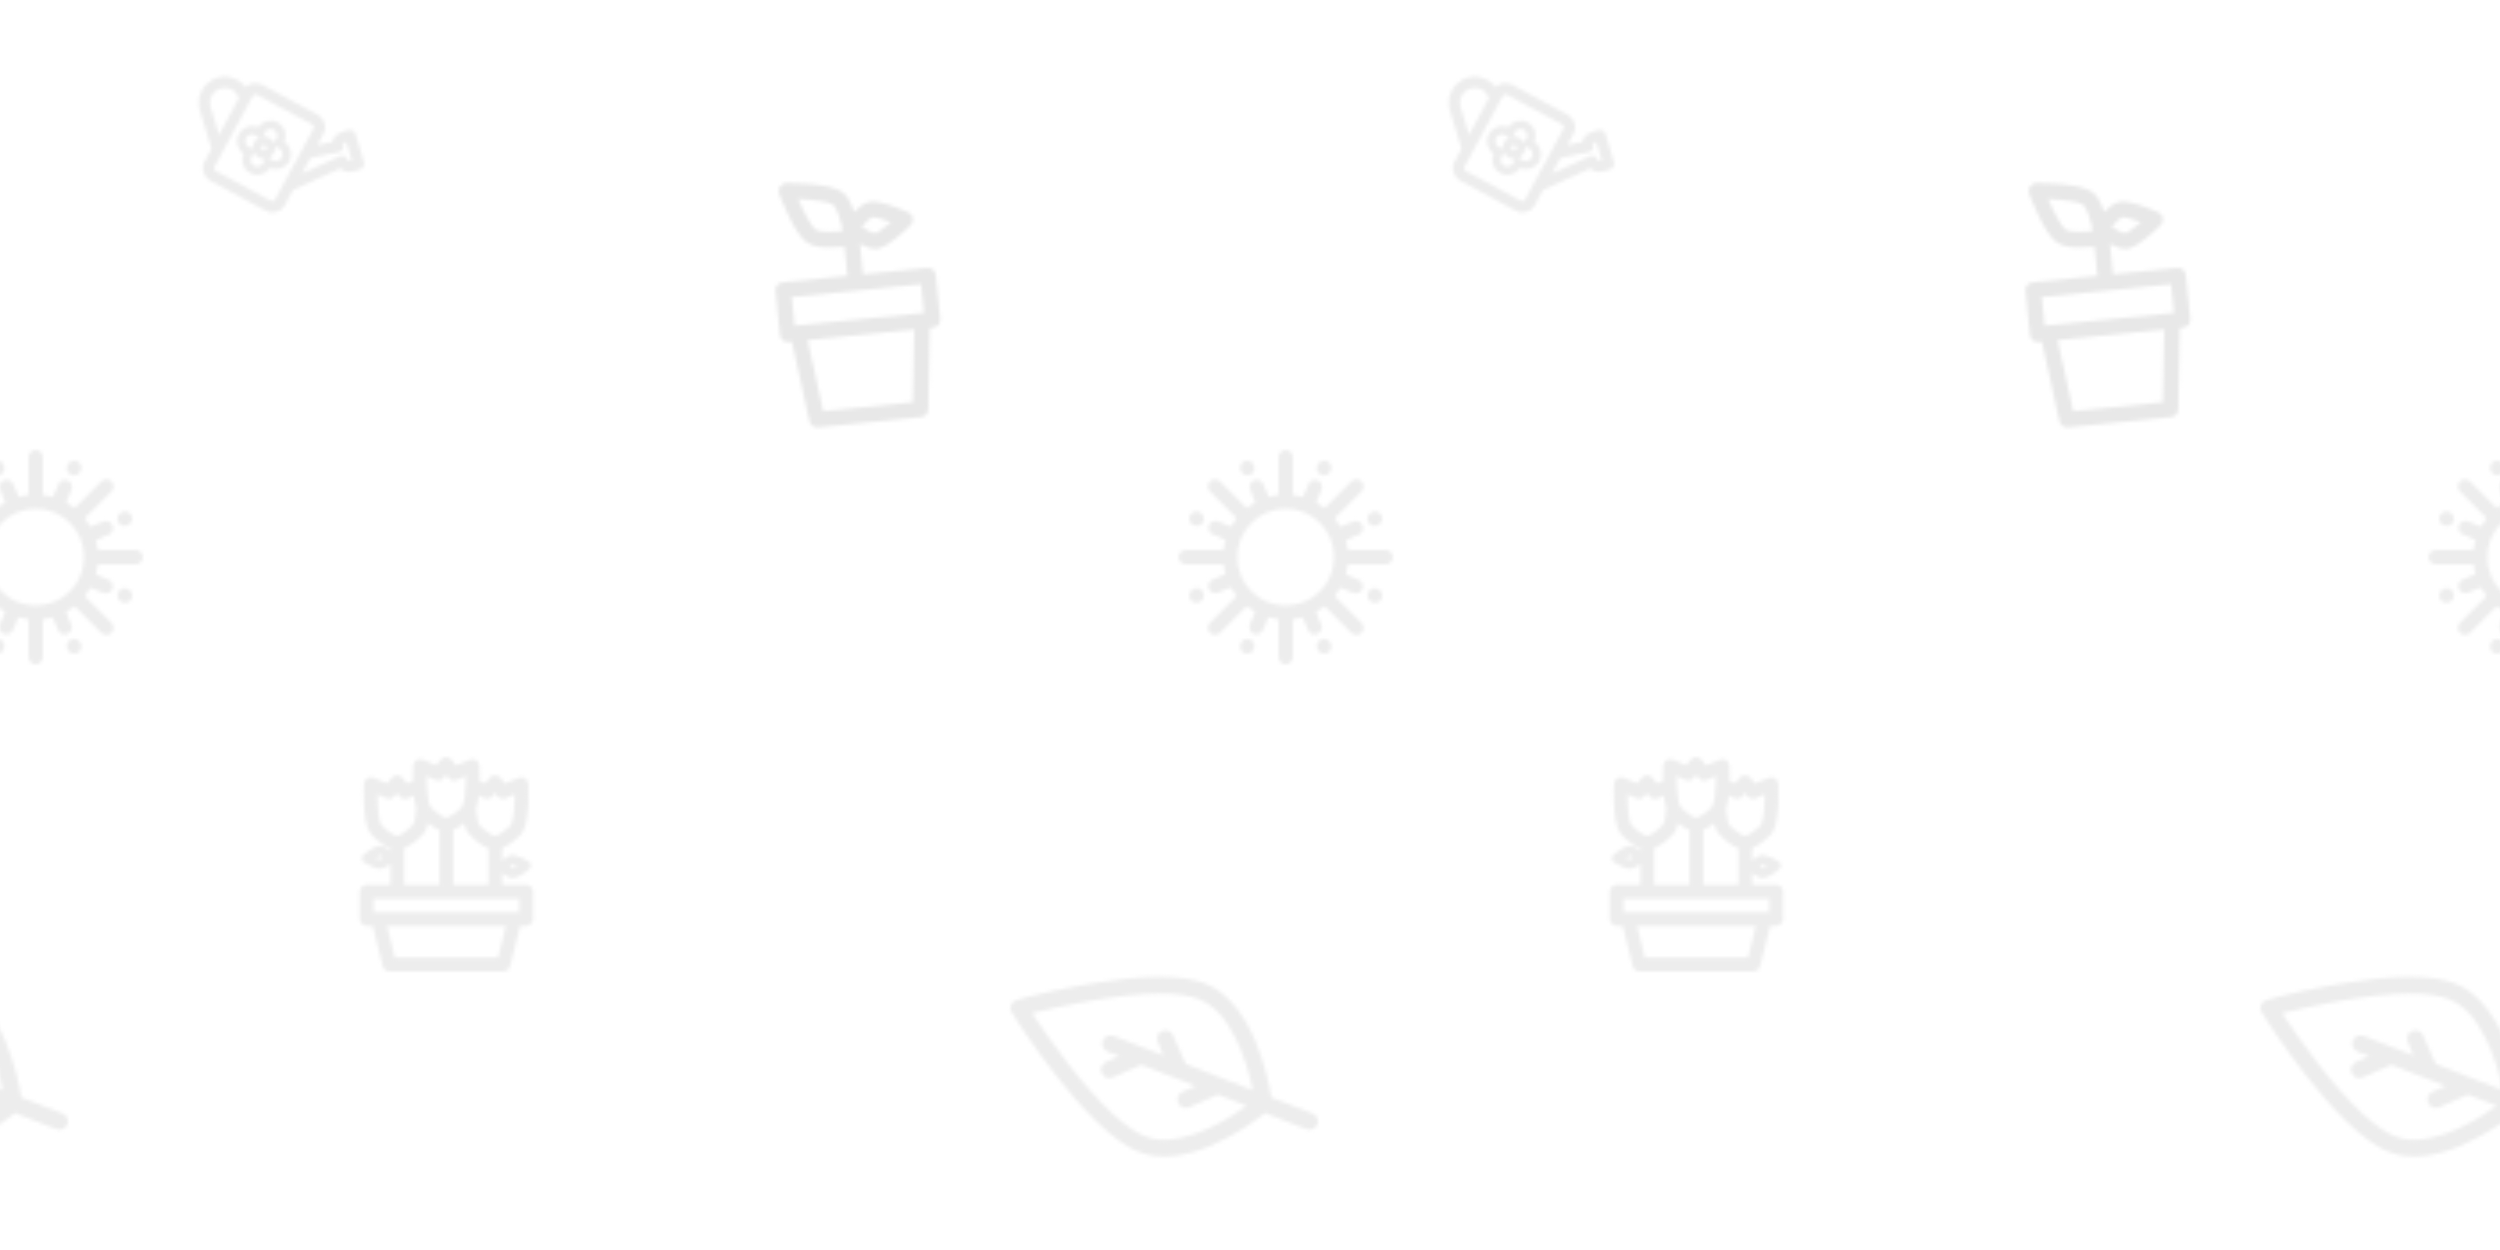 <svg xmlns="http://www.w3.org/2000/svg" xmlns:xlink="http://www.w3.org/1999/xlink" xmlns:fi="http://pattern.flaticon.com/" x="0" y="0" width="700" height="350" viewBox="0 0 700 350"><rect x="0px" y="0px" width="100%" height="100%" opacity="1" fill="#ffffff"/><defs><path d="M236.235,118.678h-77.976V82.019c6.325,4.191,13.466,7.66,19.778,7.66c0.503,0,0.998-0.02,1.485-0.06  c12.191-0.994,33.401-17.38,41.954-24.379c2.393-1.959,3.672-4.969,3.421-8.052c-0.251-3.083-2.001-5.845-4.68-7.391  c-7.048-4.065-31.031-17.329-43.761-17.329c-0.541,0-1.076,0.021-1.588,0.063c-6.677,0.544-13.824,5.066-19.871,10.131  c-2.62-12.469-6.64-20.902-12.212-25.635C129.527,5.769,85.911,0.907,77.302,0.047c-3.066-0.309-6.11,0.916-8.112,3.273  c-2.003,2.358-2.719,5.548-1.917,8.535c2.243,8.356,14.102,50.61,27.363,61.871c7.443,6.321,20.752,9.395,40.685,9.395  c1.441,0,2.816-0.018,4.108-0.046v35.602H60.765c-5.2,0-9.415,4.216-9.415,9.415v53.532c0,5.2,4.216,9.415,9.415,9.415h4.167  l11.55,97.65c0.561,4.739,4.578,8.309,9.35,8.309h125.337c4.772,0,8.789-3.57,9.35-8.309l11.55-97.65h4.167  c5.2,0,9.415-4.216,9.415-9.415v-53.532C245.65,122.894,241.434,118.678,236.235,118.678z M176.456,51.299  c3.526,0,12.429,3.553,21.67,8.078c-8.973,6.385-17.143,11.146-20.108,11.47c-2.65-0.019-9.184-3.993-15.736-9.293  C168.029,55.923,173.938,51.511,176.456,51.299z M135.32,64.291c-16.741,0-25.696-2.54-28.495-4.918  c-4.632-3.933-11.769-21.214-17.383-38.854c18.31,2.68,36.515,6.923,41.153,10.862c4.144,3.52,7.322,18.351,8.424,32.868  C137.856,64.276,136.615,64.291,135.32,64.291z M70.18,137.509H226.82v34.702H70.18V137.509z M202.801,278.169H94.199  l-10.305-87.128h129.212L202.801,278.169z" transform="matrix(0.231 -0.023 0.023 0.231 202.343 53.037)" id="L1_0" fill="#e8e8e8"/><path d="M259.02,176.816h-33.19v-16.219c4.074,3.354,9.838,7.181,14.966,7.181c0.303,0,0.602-0.012,0.895-0.036  c6.287-0.512,16.214-7.943,21.57-12.327c1.704-1.393,2.614-3.534,2.434-5.727c-0.179-2.193-1.423-4.159-3.329-5.258  c-4.54-2.619-15.805-8.71-22.338-8.71c-0.327,0-0.644,0.013-0.944,0.038c-4.739,0.385-9.634,4.089-13.254,7.565v-17.12  c11.064-4.449,21.679-14.531,25.316-18.211c4.007-4.055,9.491-12.846,10.855-42.242c0.69-14.859,0.027-28.135-0.001-28.692  c-0.155-3.029-1.738-5.807-4.265-7.484c-2.528-1.677-5.702-2.059-8.553-1.023c-0.447,0.162-9.207,3.35-19.503,7.915  c-3.759-4.714-6.502-7.818-6.66-7.995c-1.816-2.048-4.421-3.222-7.159-3.223c0,0-0.002,0-0.003,0c-2.736,0-5.34,1.171-7.157,3.217  c-0.156,0.176-2.868,3.239-6.592,7.901c-2.697-1.193-5.273-2.284-7.625-3.254c0.238-11.614-0.221-20.836-0.245-21.299  c-0.155-3.03-1.738-5.807-4.265-7.484c-2.529-1.677-5.701-2.059-8.553-1.023c-0.447,0.162-9.207,3.35-19.503,7.915  c-3.759-4.714-6.502-7.818-6.66-7.995C153.442,1.175,150.837,0.001,148.1,0c-0.001,0-0.003,0-0.004,0  c-2.736,0-5.34,1.171-7.157,3.217c-0.156,0.176-2.868,3.239-6.592,7.901c-10.201-4.512-18.841-7.655-19.282-7.815  c-2.852-1.034-6.026-0.653-8.552,1.023c-2.528,1.678-4.11,4.454-4.265,7.484c-0.023,0.461-0.479,9.621-0.248,21.178  c-2.495,1.027-5.253,2.193-8.143,3.475c-3.759-4.714-6.502-7.818-6.66-7.995c-1.815-2.048-4.421-3.222-7.158-3.223h-0.004  c-2.736,0-5.34,1.171-7.157,3.217c-0.156,0.176-2.868,3.239-6.592,7.901c-10.201-4.512-18.841-7.655-19.282-7.815  c-2.851-1.034-6.025-0.653-8.552,1.023c-2.528,1.678-4.11,4.455-4.265,7.484c-0.028,0.558-0.691,13.834-0.002,28.692  c1.363,29.397,6.849,38.187,10.855,42.241c3.694,3.739,14.602,14.111,25.829,18.438v3.354c-4.054-3.292-9.666-6.935-14.668-6.935  c-0.303,0-0.602,0.012-0.895,0.036c-6.287,0.512-16.214,7.943-21.57,12.327c-1.704,1.393-2.614,3.534-2.434,5.727  c0.179,2.193,1.423,4.159,3.329,5.258c4.54,2.619,15.805,8.71,22.338,8.71c0.327,0,0.644-0.013,0.944-0.038  c4.61-0.375,9.367-3.889,12.956-7.28v29.227H37.98c-5.284,0-9.569,4.284-9.569,9.569v37.892c0,5.284,4.284,9.569,9.569,9.569h8.318  l13.977,55.907c1.064,4.259,4.892,7.248,9.283,7.248h157.886c4.391,0,8.219-2.988,9.283-7.248l13.977-55.907h8.318  c5.284,0,9.569-4.284,9.569-9.569v-37.892C268.589,181.1,264.304,176.816,259.02,176.816z M240.215,149.132  c1.135,0.131,3.385,0.939,6.092,2.135c-2.412,1.576-4.455,2.718-5.576,3.066c-0.928-0.27-2.534-1.229-4.31-2.516  C237.969,150.459,239.379,149.437,240.215,149.132z M56.785,141.493c-1.135-0.131-3.385-0.939-6.092-2.135  c2.412-1.576,4.455-2.718,5.576-3.066c0.928,0.27,2.534,1.229,4.31,2.516C59.031,140.167,57.621,141.188,56.785,141.493z   M158.069,176.816v-75.86c5.401-2.172,10.692-5.681,15.119-9.139c2.269,9.498,5.244,13.712,7.675,16.173  c3.694,3.739,14.602,14.111,25.829,18.438v50.388H158.069z M215.957,109.227c-3.3-0.009-13.188-6.292-21.477-14.683  c-0.037-0.04-3.395-3.853-4.916-22.701c1.467-4.358,2.781-10.275,3.692-18.459c2.486,1.086,5.066,2.25,7.643,3.481  c4.121,1.967,9.051,0.751,11.786-2.901c1.091-1.46,2.159-2.845,3.168-4.13c1.031,1.314,2.124,2.734,3.245,4.234  c2.734,3.657,7.673,4.874,11.797,2.901c4.223-2.023,8.494-3.895,12.276-5.478c0.002,4.001-0.068,8.582-0.285,13.289  c-1.15,25.003-5.317,29.72-5.353,29.76C229.225,102.945,219.289,109.227,215.957,109.227z M148.196,83.981  c-3.3-0.009-13.188-6.292-21.477-14.683c-0.041-0.045-4.208-4.761-5.359-29.764c-0.217-4.707-0.287-9.288-0.284-13.29  c3.718,1.557,7.91,3.392,12.063,5.376c4.121,1.967,9.051,0.751,11.786-2.901c1.092-1.46,2.159-2.845,3.168-4.13  c1.031,1.314,2.124,2.734,3.245,4.234c2.734,3.657,7.673,4.874,11.797,2.901c4.223-2.023,8.494-3.895,12.276-5.478  c0.002,4.001-0.068,8.582-0.285,13.289c-1.15,25.003-5.317,29.72-5.354,29.76C161.464,77.7,151.528,83.981,148.196,83.981z   M80.137,109.227c-3.301-0.009-13.188-6.292-21.477-14.683c-0.041-0.045-4.208-4.761-5.359-29.764  c-0.217-4.707-0.287-9.288-0.284-13.29c3.718,1.557,7.91,3.392,12.063,5.376c4.121,1.967,9.051,0.751,11.786-2.901  c1.091-1.46,2.159-2.845,3.168-4.13c1.031,1.314,2.124,2.734,3.245,4.234c2.734,3.657,7.674,4.874,11.797,2.901  c2.746-1.316,5.5-2.557,8.14-3.707c0.862,7.8,2.088,13.556,3.466,17.861c-1.491,19.478-4.935,23.381-4.968,23.417  C93.405,102.945,83.468,109.227,80.137,109.227z M90.01,126.201c11.064-4.449,21.679-14.531,25.316-18.211  c2.448-2.477,5.445-6.733,7.719-16.365c4.622,3.64,10.211,7.37,15.887,9.557v75.633H90.01V126.201z M47.549,195.954h201.902v18.755  H47.549V195.954z M219.972,277.862H77.028l-11.004-44.017h164.952L219.972,277.862z" transform="matrix(0.202 0 0 0.202 95 212)" id="L1_1" fill="#ededed"/><path d="M293.925,279.079l-39.257-39.257c6.525-24.992,26.901-118.365-18.849-164.116C185.789,25.678,19.07,1.128,11.997,0.107  C8.716-0.361,5.414,0.734,3.074,3.074s-3.439,5.646-2.967,8.922c1.021,7.073,25.57,173.792,75.598,223.822  c19.253,19.253,48.907,29.014,88.137,29.014c32.859,0,63.316-6.886,75.973-10.17l39.264,39.264c2.05,2.049,4.736,3.074,7.423,3.074  c2.687,0,5.373-1.025,7.423-3.074C298.025,289.825,298.025,283.178,293.925,279.079z M163.843,243.837  c-33.459,0-58.119-7.693-73.291-22.866c-18.319-18.319-36.149-60.49-51.563-121.953c-7.737-30.85-13.044-59.495-15.824-75.854  c16.359,2.78,45.003,8.087,75.854,15.825c61.464,15.414,103.635,33.244,121.955,51.563c32.385,32.384,23.006,99.791,16.2,131.775  l-63.65-63.649v-39.23c0-5.797-4.7-10.497-10.497-10.497c-5.797,0-10.497,4.7-10.497,10.497v18.235L105.08,90.234  c-4.101-4.098-10.746-4.098-14.846,0c-4.1,4.1-4.1,10.746,0,14.846l11.132,11.132H83.129c-5.797,0-10.497,4.7-10.497,10.497  c0,5.797,4.7,10.497,10.497,10.497h39.232L174,188.845l-18.238,0c-5.797,0-10.497,4.7-10.497,10.497  c0,5.797,4.699,10.497,10.497,10.497l39.233,0.001l27.349,27.348C207.942,240.258,186.331,243.837,163.843,243.837z" transform="matrix(0.205 -0.09 0.09 0.205 282.159 281.029)" id="L1_2" fill="#ededed"/><g transform="matrix(0.148 0.08 -0.08 0.148 65.812 8.137)" id="L1_3"><path d="M294.276,93.116l-35.038-35.038c-3.634-3.632-9.522-3.632-13.155,0l-9.025,9.026c-4.017,4.016-6.229,9.368-6.229,15.071   c0,2.165,0.318,4.278,0.933,6.287l-19.492,16.269V83.734c0-13.05-10.617-23.667-23.667-23.667H83.99   c-10.567,0-19.537,6.961-22.571,16.536c-5.619-2.599-11.781-3.975-18.156-3.975c-11.562,0-22.433,4.503-30.608,12.678   c-16.877,16.877-16.877,44.339,0.021,61.236l47.643,47.346v24.088c0,13.052,10.619,23.671,23.671,23.671h104.611   c13.05,0,23.667-10.619,23.667-23.671v-28.31l52.024-68.958c7.204,2.054,15.293,0.253,20.957-5.409l9.027-9.027   C297.908,102.638,297.908,96.748,294.276,93.116z M25.81,133.366c-9.623-9.623-9.623-25.281,0-34.905   c4.662-4.662,10.86-7.23,17.453-7.23c6.41,0,12.442,2.433,17.056,6.852v69.577L25.81,133.366z M193.665,217.976   c0,2.747-2.319,5.067-5.063,5.067H83.99c-2.747,0-5.067-2.32-5.067-5.067V83.734c0-2.744,2.32-5.063,5.067-5.063h104.611   c2.744,0,5.063,2.319,5.063,5.063V217.976z M272.094,102.142c-1.038,1.039-2.794,1.037-3.834-0.002   c-1.905-1.903-4.537-2.892-7.224-2.7c-2.685,0.187-5.157,1.529-6.778,3.677l-41.989,55.657v-29.811l37.326-31.153   c2.005-1.674,3.214-4.114,3.332-6.724c0.117-2.61-0.868-5.148-2.715-6.996c-0.679-0.678-0.779-1.492-0.779-1.917   c0-0.424,0.101-1.238,0.779-1.916l2.448-2.448l21.883,21.883L272.094,102.142z" fill="#ededed"/><path d="M161.467,125.929c-0.484-5.851-2.962-11.297-7.11-15.53c-4.705-4.802-10.991-7.471-17.699-7.514c-0.058,0-0.114,0-0.171,0   c-12.977,0-23.723,9.971-24.976,22.722c-12.744,1.102-22.832,11.829-22.933,24.93c-0.051,6.754,2.526,13.115,7.257,17.913   c4.142,4.201,9.504,6.757,15.292,7.332c0.483,5.879,2.98,11.346,7.163,15.588c4.698,4.767,10.965,7.415,17.643,7.458   c0.058,0,0.114,0,0.171,0c12.975,0,23.72-9.969,24.978-22.72c12.747-1.103,22.832-11.833,22.93-24.93   c0.054-6.756-2.522-13.118-7.251-17.915C172.616,129.06,167.253,126.504,161.467,125.929z M136.49,116.838c0.025,0,0.051,0,0.075,0   c2.963,0.019,5.743,1.2,7.825,3.326c2.094,2.137,3.234,4.971,3.211,7.986c-0.007,1.122-0.183,2.24-0.521,3.324   c-0.45,1.441-0.4,2.953,0.071,4.331c-3.057-2.218-6.801-3.542-10.856-3.542c-3.94,0-7.59,1.244-10.598,3.348   c0.471-1.355,0.535-2.844,0.112-4.269c-0.319-1.074-0.476-2.192-0.467-3.325C125.389,121.836,130.382,116.838,136.49,116.838z    M140.907,150.856c0,2.559-2.069,4.64-4.613,4.64c-2.544,0-4.613-2.081-4.613-4.64c0-2.559,2.069-4.64,4.613-4.64   C138.838,146.216,140.907,148.297,140.907,150.856z M116.825,161.486c-1.021,0.31-2.087,0.468-3.17,0.468   c-0.029,0-0.063-0.005-0.089-0.001c-2.948-0.018-5.717-1.19-7.797-3.299c-2.111-2.141-3.261-4.986-3.238-8.008   c0.048-6.18,5.04-11.177,11.16-11.177c0.025,0,0.053,0,0.078,0c1.107,0.005,2.196,0.176,3.238,0.507   c1.424,0.453,2.922,0.415,4.292-0.036c-2.235,3.07-3.57,6.836-3.57,10.917c0,3.997,1.278,7.694,3.43,10.729   c-0.74-0.259-1.518-0.401-2.306-0.401C118.176,161.184,117.493,161.283,116.825,161.486z M136.099,184.875   c-0.025,0-0.051,0-0.075,0c-2.95-0.019-5.719-1.191-7.798-3.299c-2.109-2.14-3.257-4.983-3.233-8.014   c0.007-1.129,0.182-2.244,0.517-3.313c0.452-1.443,0.403-2.958-0.068-4.339c3.056,2.216,6.799,3.539,10.852,3.539   c3.941,0,7.593-1.245,10.601-3.351c-0.471,1.356-0.536,2.845-0.113,4.271c0.32,1.076,0.477,2.195,0.468,3.325   C147.202,179.875,142.208,184.875,136.099,184.875z M158.91,162.248c-0.025,0-0.05,0-0.075,0c-1.106-0.007-2.202-0.18-3.257-0.513   c-1.423-0.452-2.919-0.413-4.288,0.039c2.235-3.07,3.571-6.836,3.571-10.918c0-4-1.28-7.7-3.435-10.736   c1.375,0.484,2.89,0.547,4.338,0.11c1.056-0.32,2.173-0.462,3.26-0.471c2.95,0.018,5.72,1.19,7.799,3.299   c2.11,2.14,3.259,4.984,3.235,8.013C170.012,157.25,165.02,162.248,158.91,162.248z" fill="#ededed"/></g><g transform="matrix(0.202 0 0 0.202 -20 126)" id="L1_4"><path d="M86.312,29.03c1.57,3.809,5.249,6.111,9.127,6.111c1.253,0,2.526-0.24,3.755-0.747c5.039-2.077,7.44-7.845,5.364-12.882   l-0.296-0.718c-2.078-5.04-7.846-7.441-12.882-5.364c-5.039,2.077-7.44,7.845-5.364,12.882L86.312,29.03z" fill="#ededed"/><path d="M197.806,34.394c1.23,0.507,2.503,0.747,3.755,0.747c3.878,0,7.557-2.302,9.127-6.111l0.296-0.718   c2.076-5.038-0.326-10.806-5.364-12.882c-5.036-2.076-10.806,0.326-12.882,5.364l-0.296,0.718   C190.366,26.55,192.767,32.318,197.806,34.394z" fill="#ededed"/><path d="M210.688,267.97c-2.077-5.04-7.846-7.44-12.882-5.364c-5.039,2.077-7.44,7.845-5.364,12.882l0.296,0.718   c1.57,3.809,5.249,6.111,9.127,6.111c1.253,0,2.526-0.24,3.755-0.747c5.039-2.077,7.44-7.845,5.364-12.882L210.688,267.97z" fill="#ededed"/><path d="M99.194,262.606c-5.036-2.075-10.806,0.326-12.882,5.364l-0.296,0.718c-2.076,5.038,0.326,10.806,5.364,12.882   c1.23,0.507,2.502,0.747,3.755,0.747c3.878,0,7.557-2.302,9.127-6.111l0.296-0.718C106.634,270.45,104.233,264.682,99.194,262.606z   " fill="#ededed"/><path d="M287.133,138.633h-52.311c-0.54-4.752-1.458-9.39-2.735-13.88l17.554-7.228c5.039-2.075,7.442-7.842,5.367-12.881   c-2.075-5.04-7.841-7.44-12.881-5.367l-17.581,7.239c-2.354-4.246-5.051-8.275-8.058-12.05l37.017-37.017   c3.853-3.853,3.853-10.101,0-13.955c-3.854-3.852-10.1-3.852-13.955,0l-37.017,37.017c-3.68-2.931-7.603-5.568-11.733-7.88   l7.312-17.551c2.096-5.03-0.282-10.807-5.313-12.902c-5.027-2.099-10.808,0.282-12.902,5.313l-7.302,17.525   c-4.599-1.329-9.353-2.285-14.229-2.838V9.867c0-5.449-4.418-9.867-9.867-9.867c-5.449,0-9.867,4.418-9.867,9.867v52.311   c-4.752,0.54-9.39,1.458-13.88,2.735l-7.228-17.554c-2.075-5.039-7.842-7.44-12.881-5.367c-5.039,2.075-7.442,7.842-5.367,12.881   l7.239,17.581c-4.246,2.354-8.275,5.051-12.05,8.057L57.45,43.495c-3.854-3.852-10.1-3.852-13.955,0   c-3.853,3.853-3.853,10.101,0,13.955l37.016,37.016c-2.931,3.68-5.569,7.604-7.88,11.734l-17.552-7.313   c-5.027-2.098-10.808,0.282-12.902,5.313c-2.096,5.03,0.282,10.807,5.313,12.902l17.526,7.302   c-1.329,4.598-2.285,9.353-2.838,14.228H9.867C4.418,138.633,0,143.051,0,148.5s4.418,9.867,9.867,9.867h52.311   c0.54,4.752,1.458,9.39,2.735,13.88l-17.554,7.228c-5.039,2.075-7.442,7.842-5.367,12.881c1.569,3.81,5.249,6.113,9.128,6.113   c1.252,0,2.524-0.24,3.753-0.746l17.581-7.239c2.354,4.246,5.051,8.276,8.057,12.05l-37.016,37.017   c-3.853,3.853-3.853,10.101,0,13.955c1.927,1.926,4.452,2.89,6.977,2.89c2.526,0,5.05-0.964,6.977-2.89l37.017-37.017   c3.68,2.931,7.603,5.568,11.732,7.88l-7.313,17.551c-2.096,5.03,0.282,10.807,5.313,12.902c1.24,0.517,2.526,0.762,3.791,0.762   c3.864,0,7.533-2.286,9.112-6.075l7.302-17.526c4.599,1.329,9.354,2.285,14.229,2.839v52.311c0,5.449,4.418,9.867,9.867,9.867   c5.449,0,9.867-4.418,9.867-9.867v-52.311c4.752-0.54,9.39-1.458,13.88-2.735l7.228,17.554c1.569,3.81,5.249,6.113,9.128,6.113   c1.252,0,2.524-0.24,3.753-0.746c5.039-2.075,7.442-7.842,5.367-12.881l-7.239-17.581c4.246-2.354,8.275-5.051,12.05-8.057   l37.017,37.017c1.927,1.926,4.452,2.89,6.977,2.89c2.525,0,5.05-0.964,6.977-2.89c3.853-3.853,3.853-10.101,0-13.955   l-37.017-37.017c2.931-3.68,5.569-7.603,7.88-11.733l17.55,7.313c1.241,0.517,2.526,0.762,3.792,0.762   c3.864,0,7.532-2.286,9.112-6.074c2.097-5.031-0.282-10.808-5.312-12.903l-17.526-7.303c1.329-4.598,2.285-9.353,2.838-14.228   h52.311c5.449,0,9.867-4.418,9.867-9.867S292.582,138.633,287.133,138.633z M148.5,215.651c-37.028,0-67.151-30.124-67.151-67.151   s30.124-67.151,67.151-67.151c37.028,0,67.151,30.124,67.151,67.151S185.528,215.651,148.5,215.651z" fill="#ededed"/><path d="M21.512,192.441l-0.718,0.296c-5.039,2.077-7.44,7.845-5.364,12.882c1.57,3.809,5.249,6.111,9.127,6.111   c1.253,0,2.526-0.24,3.755-0.747l0.718-0.296c5.039-2.077,7.44-7.845,5.364-12.882C32.318,192.766,26.548,190.364,21.512,192.441z" fill="#ededed"/><path d="M20.794,104.263l0.718,0.296c1.23,0.507,2.502,0.747,3.755,0.747c3.878,0,7.557-2.302,9.127-6.111   c2.076-5.038-0.326-10.806-5.364-12.882l-0.718-0.296c-5.036-2.076-10.806,0.325-12.882,5.364   C13.354,96.418,15.756,102.186,20.794,104.263z" fill="#ededed"/><path d="M271.733,105.305c1.253,0,2.525-0.24,3.755-0.747l0.718-0.296c5.039-2.077,7.44-7.845,5.364-12.882   c-2.078-5.04-7.846-7.441-12.882-5.364l-0.718,0.296c-5.039,2.077-7.44,7.845-5.364,12.882   C264.175,103.003,267.854,105.305,271.733,105.305z" fill="#ededed"/><path d="M276.206,192.737l-0.718-0.296c-5.037-2.076-10.806,0.326-12.882,5.364c-2.076,5.038,0.326,10.806,5.364,12.882   l0.718,0.296c1.23,0.507,2.503,0.747,3.755,0.747c3.878,0,7.557-2.302,9.127-6.111   C283.646,200.582,281.244,194.814,276.206,192.737z" fill="#ededed"/></g></defs><g fi:class="KUsePattern"><pattern id="pattern_L1_0" width="350" height="350" patternUnits="userSpaceOnUse"><use xlink:href="#L1_0" x="-350" y="-350"/><use xlink:href="#L1_0" x="0" y="-350"/><use xlink:href="#L1_0" x="350" y="-350"/><use xlink:href="#L1_0" x="-350" y="0"/><use xlink:href="#L1_0" x="0" y="0"/><use xlink:href="#L1_0" x="350" y="0"/><use xlink:href="#L1_0" x="-350" y="350"/><use xlink:href="#L1_0" x="0" y="350"/><use xlink:href="#L1_0" x="350" y="350"/></pattern><rect x="0" y="0" width="100%" height="100%" fill="url(#pattern_L1_0)"/></g><g fi:class="KUsePattern"><pattern id="pattern_L1_1" width="350" height="350" patternUnits="userSpaceOnUse"><use xlink:href="#L1_1" x="-350" y="-350"/><use xlink:href="#L1_1" x="0" y="-350"/><use xlink:href="#L1_1" x="350" y="-350"/><use xlink:href="#L1_1" x="-350" y="0"/><use xlink:href="#L1_1" x="0" y="0"/><use xlink:href="#L1_1" x="350" y="0"/><use xlink:href="#L1_1" x="-350" y="350"/><use xlink:href="#L1_1" x="0" y="350"/><use xlink:href="#L1_1" x="350" y="350"/></pattern><rect x="0" y="0" width="100%" height="100%" fill="url(#pattern_L1_1)"/></g><g fi:class="KUsePattern"><pattern id="pattern_L1_2" width="350" height="350" patternUnits="userSpaceOnUse"><use xlink:href="#L1_2" x="-350" y="-350"/><use xlink:href="#L1_2" x="0" y="-350"/><use xlink:href="#L1_2" x="350" y="-350"/><use xlink:href="#L1_2" x="-350" y="0"/><use xlink:href="#L1_2" x="0" y="0"/><use xlink:href="#L1_2" x="350" y="0"/><use xlink:href="#L1_2" x="-350" y="350"/><use xlink:href="#L1_2" x="0" y="350"/><use xlink:href="#L1_2" x="350" y="350"/></pattern><rect x="0" y="0" width="100%" height="100%" fill="url(#pattern_L1_2)"/></g><g fi:class="KUsePattern"><pattern id="pattern_L1_3" width="350" height="350" patternUnits="userSpaceOnUse"><use xlink:href="#L1_3" x="-350" y="-350"/><use xlink:href="#L1_3" x="0" y="-350"/><use xlink:href="#L1_3" x="350" y="-350"/><use xlink:href="#L1_3" x="-350" y="0"/><use xlink:href="#L1_3" x="0" y="0"/><use xlink:href="#L1_3" x="350" y="0"/><use xlink:href="#L1_3" x="-350" y="350"/><use xlink:href="#L1_3" x="0" y="350"/><use xlink:href="#L1_3" x="350" y="350"/></pattern><rect x="0" y="0" width="100%" height="100%" fill="url(#pattern_L1_3)"/></g><g fi:class="KUsePattern"><pattern id="pattern_L1_4" width="350" height="350" patternUnits="userSpaceOnUse"><use xlink:href="#L1_4" x="-350" y="-350"/><use xlink:href="#L1_4" x="0" y="-350"/><use xlink:href="#L1_4" x="350" y="-350"/><use xlink:href="#L1_4" x="-350" y="0"/><use xlink:href="#L1_4" x="0" y="0"/><use xlink:href="#L1_4" x="350" y="0"/><use xlink:href="#L1_4" x="-350" y="350"/><use xlink:href="#L1_4" x="0" y="350"/><use xlink:href="#L1_4" x="350" y="350"/></pattern><rect x="0" y="0" width="100%" height="100%" fill="url(#pattern_L1_4)"/></g></svg>